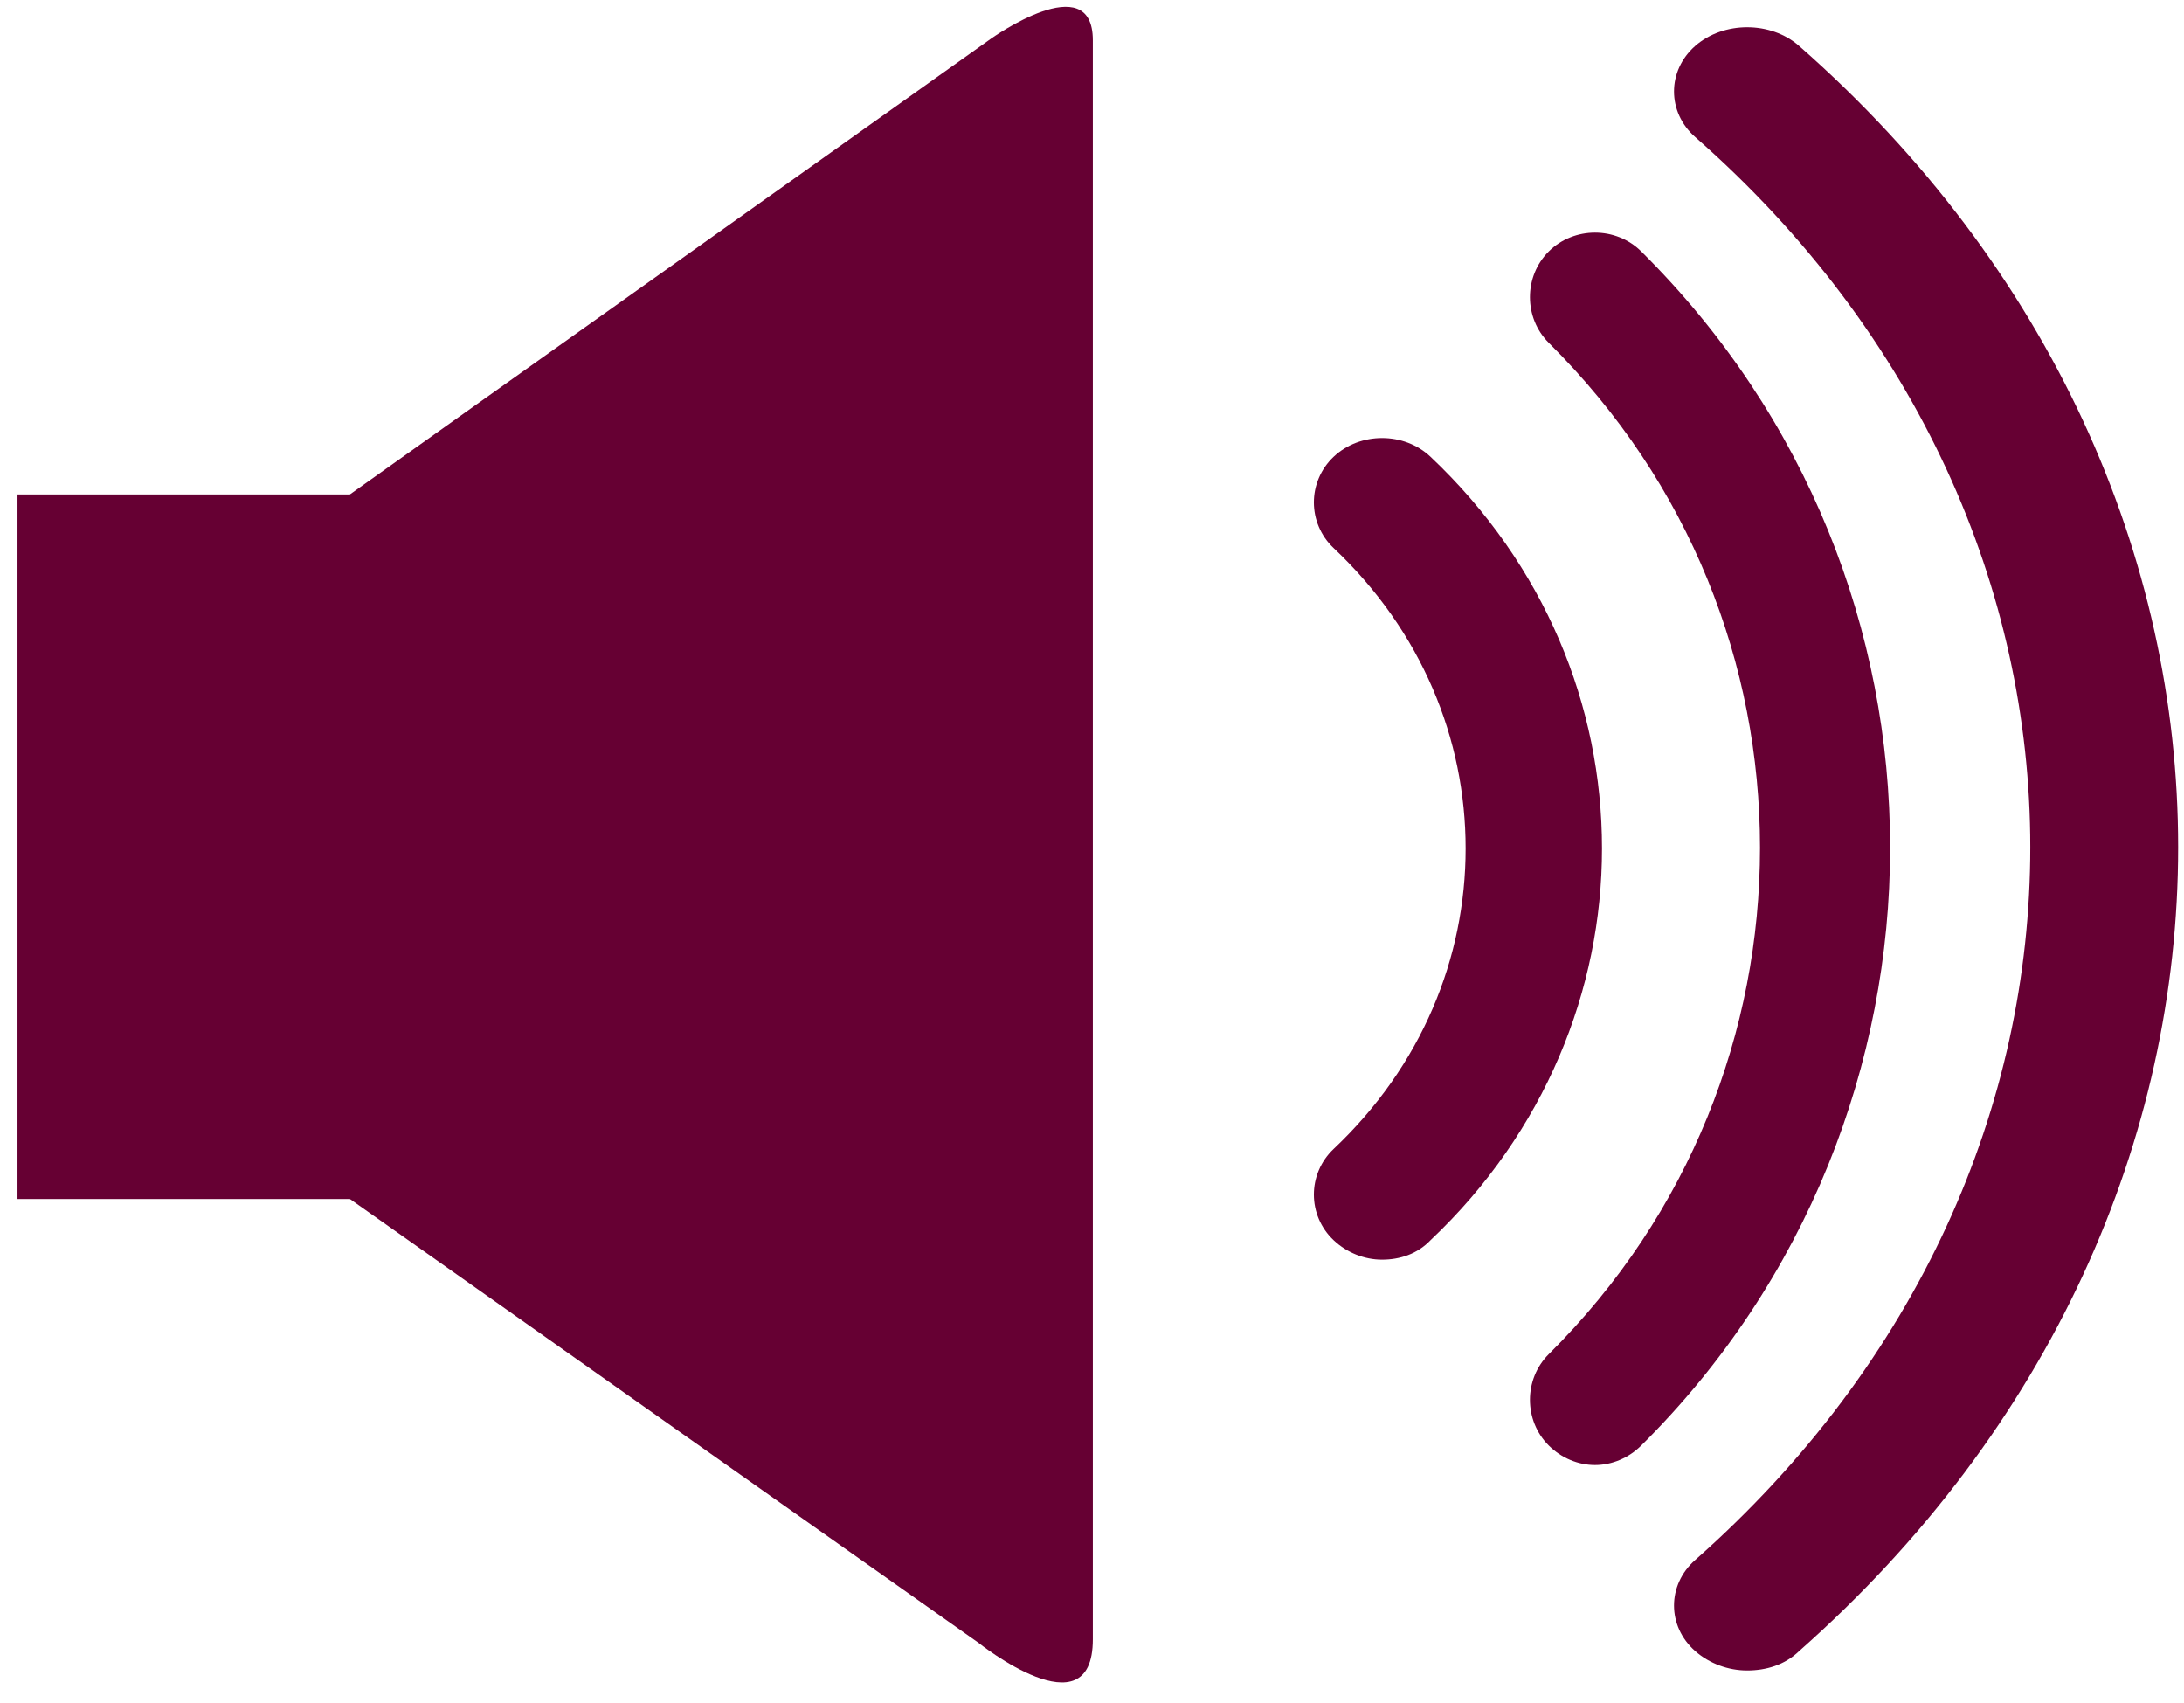 <svg width="68" height="53" viewBox="0 0 68 53" fill="none" xmlns="http://www.w3.org/2000/svg">
<path d="M10.895 15.391H0.545V37.323H10.895L30.463 51.137C30.463 51.137 34.026 53.986 34.026 51.03C34.026 48.073 34.026 3.942 34.026 1.254C34.026 -1.057 30.859 1.201 30.859 1.201L10.895 15.391Z" fill="#660033"/>
<path d="M44.538 14.217C43.716 13.442 42.347 13.442 41.525 14.217C40.703 14.993 40.703 16.286 41.525 17.062C44.264 19.647 45.633 23.009 45.633 26.413C45.633 29.817 44.264 33.178 41.525 35.764C40.703 36.54 40.703 37.833 41.525 38.608C41.936 38.996 42.484 39.212 43.031 39.212C43.579 39.212 44.127 39.039 44.538 38.608C48.098 35.247 49.879 30.808 49.879 26.413C49.879 21.974 48.098 17.579 44.538 14.217Z" fill="#660033"/>
<path d="M51.098 7.824C50.314 7.047 49.008 7.047 48.224 7.824C47.44 8.601 47.44 9.897 48.224 10.674C52.622 15.035 54.799 20.691 54.799 26.391C54.799 32.09 52.622 37.79 48.224 42.151C47.44 42.928 47.44 44.223 48.224 45C48.616 45.389 49.139 45.605 49.661 45.605C50.184 45.605 50.706 45.389 51.098 45C56.279 39.862 58.849 33.083 58.849 26.391C58.849 19.655 56.279 12.962 51.098 7.824Z" fill="#660033"/>
<path d="M56.015 1.429C55.133 0.655 53.664 0.655 52.782 1.429C51.901 2.203 51.901 3.493 52.782 4.267C59.737 10.374 63.214 18.372 63.214 26.371C63.214 34.412 59.737 42.411 52.782 48.56C51.901 49.334 51.901 50.624 52.782 51.398C53.223 51.785 53.811 52 54.398 52C54.986 52 55.574 51.828 56.015 51.398C63.851 44.475 67.818 35.444 67.818 26.371C67.818 17.34 63.851 8.31 56.015 1.429Z" fill="#660033"/>
</svg>
